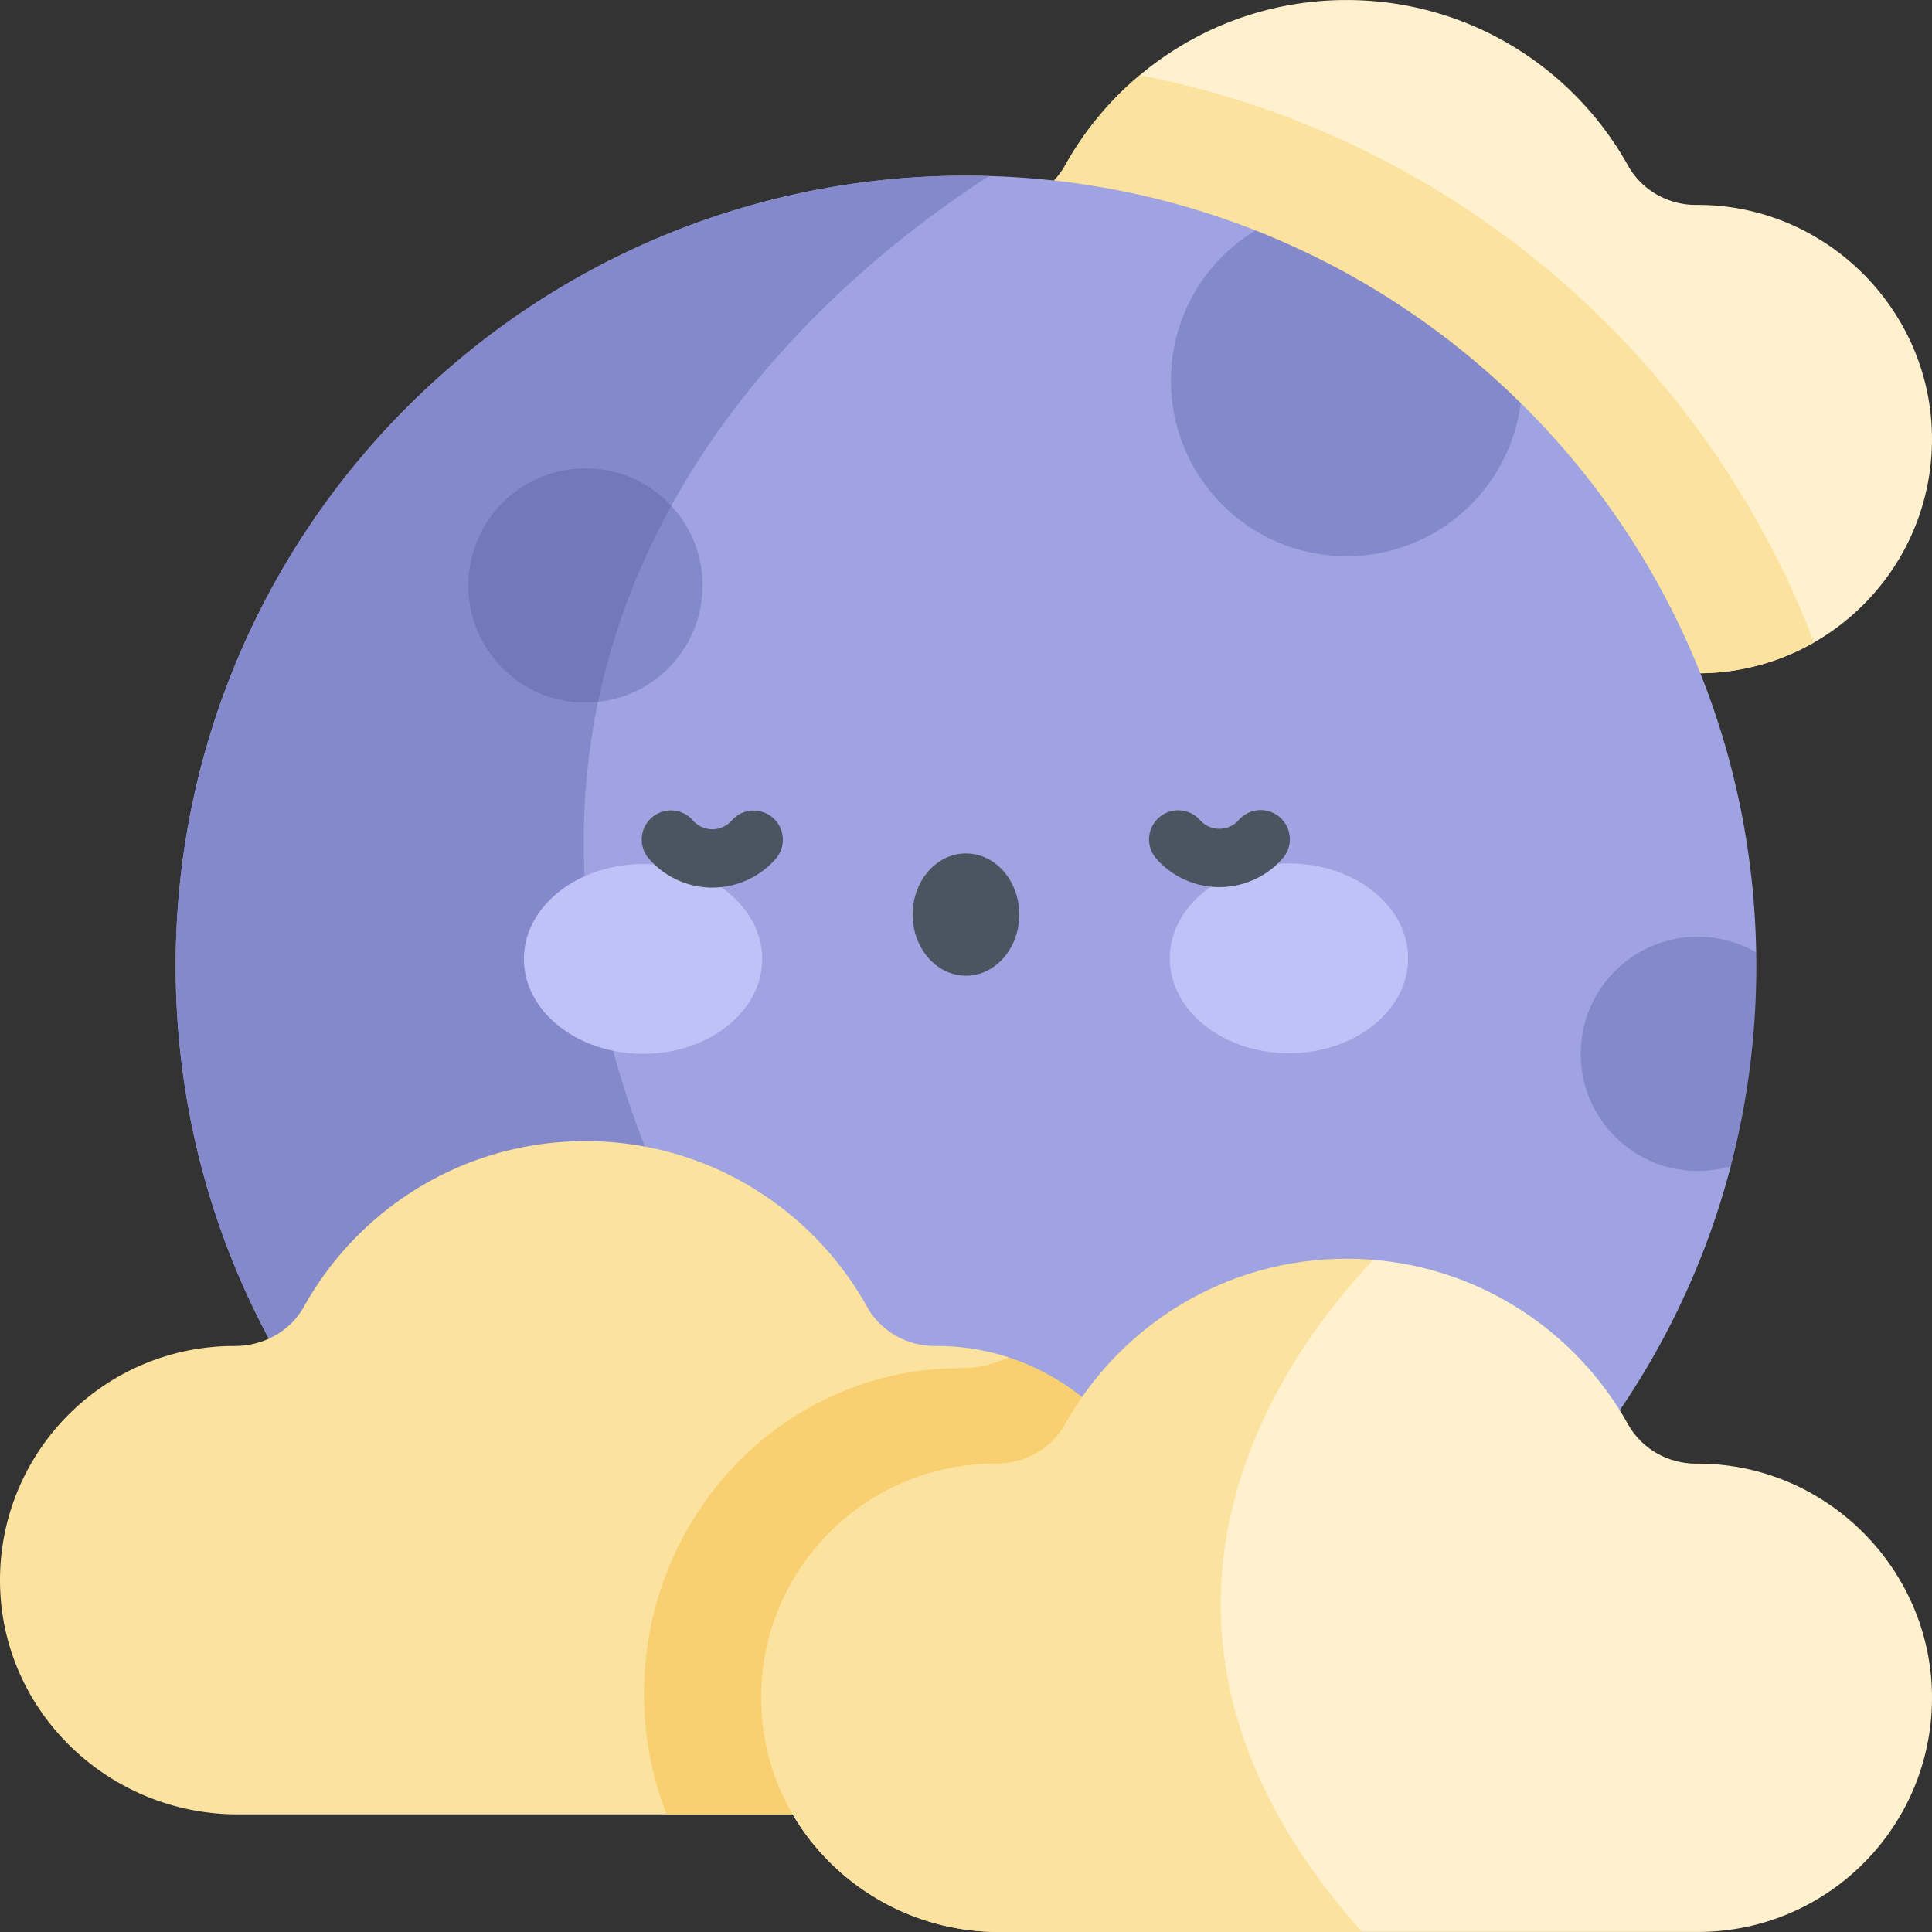 <svg xmlns="http://www.w3.org/2000/svg" width="512" height="512" viewBox="0 0 512 512" style="enable-background:new 0 0 512 512" xml:space="preserve">
  <rect x="0" y="0" width="512" height="512" fill="#333333" stroke="none"/>
  <path fill="#fff0ce" d="M480.739 170.254c-9.077 5.203-19.596 8.17-30.806 8.17H264.676c-34.102 0-62.539-27.138-62.971-61.24-.443-34.649 27.509-62.879 62.044-62.879h.134c7.562.021 14.682-3.833 18.37-10.437a85.353 85.353 0 0 1 19.792-23.934C316.871 7.498 335.983.008 356.846.008c32.083 0 60.025 17.7 74.593 43.87 3.647 6.532 10.663 10.468 18.143 10.427h1.082c33.289.381 60.664 27.519 61.323 60.808.464 23.583-12.229 44.251-31.248 55.141z" data-original="#99b2e9"/>
  <path fill="#fce29f" d="M480.739 170.254c-9.077 5.203-19.596 8.17-30.806 8.17H264.676c-34.102 0-62.539-27.138-62.971-61.24-.443-34.649 27.509-62.879 62.044-62.879h.134c7.562.021 14.682-3.833 18.37-10.437a85.353 85.353 0 0 1 19.792-23.934c82.197 15.929 149.464 73.738 178.694 150.32z" data-original="#7293df"/>
  <path fill="#9fa3e1" d="m452.746 282.813 5.924 26.252c-21.183 81.156-89.821 143.128-174.5 154.513a211.756 211.756 0 0 1-28.168 1.875c-115.681 0-209.448-93.767-209.448-209.448S140.32 46.557 256.002 46.557c2.061 0 4.111.031 6.151.093 24.851.711 48.599 5.759 70.554 14.403l35.154 38.759 35.153 7.006c37.74 37.194 61.436 88.605 62.394 145.56z" data-original="#f1ebf9"/>
  <path fill="#8389ca" d="M284.17 463.578a211.756 211.756 0 0 1-28.168 1.875c-115.681 0-209.448-93.767-209.448-209.448S140.32 46.557 256.002 46.557c2.061 0 4.111.031 6.151.093-54.379 34.875-223.203 172.378 21.532 416.444.165.164.33.319.485.484z" data-original="#e8ddf5"/>
  <path fill="#fce29f" d="M310.287 417.514c.69 34.845-27.354 63.311-62.044 63.311H62.977c-34.103 0-62.528-27.138-62.971-61.24-.443-34.649 27.509-62.879 62.054-62.879h.134c7.562.01 14.682-3.833 18.36-10.437 14.568-26.159 42.52-43.859 74.603-43.859 32.073 0 60.014 17.7 74.593 43.859 3.637 6.542 10.653 10.478 18.133 10.437h1.082a61.022 61.022 0 0 1 18.267 2.998l8.654 9.654 10.87.865c14.001 11.158 23.15 28.21 23.531 47.291z" data-original="#7293df"/>
  <path fill="#f8d071" d="M310.287 417.514c.69 34.845-27.354 63.311-62.044 63.311h-71.574c-3.74-9.51-5.852-19.874-5.986-30.744-.618-48.218 37.132-87.503 83.752-87.503h.185c4.43.01 8.747-.989 12.611-2.875 24.501 7.965 42.521 30.868 43.056 57.811z" data-original="#4677d5"/>
  <path fill="#fff0ce" d="M511.988 448.68c.69 34.845-27.354 63.311-62.054 63.311H264.676c-23.14 0-43.674-12.487-54.616-31.166l14.352-48.424 106.975-86.977 32.537-11.56c29.075 2.39 54.028 19.37 67.515 43.581 3.647 6.542 10.653 10.478 18.143 10.437.361-.01.721-.01 1.082 0 33.289.382 60.664 27.509 61.324 60.798z" data-original="#99b2e9"/>
  <path fill="#fce29f" d="M360.947 511.991h-96.27c-34.113 0-62.539-27.128-62.971-61.23-.453-34.659 27.509-62.889 62.044-62.889h.134c7.562.021 14.682-3.822 18.36-10.426 14.579-26.17 42.53-43.87 74.603-43.87 2.38 0 4.739.093 7.078.289-23.11 24.324-76.479 95.775-2.978 178.126z" data-original="#7293df"/>
  <path fill="#8389ca" d="M465.449 256.005c0 18.329-2.359 36.112-6.779 53.06a30.909 30.909 0 0 1-8.727 1.247c-17.144 0-31.032-13.899-31.032-31.032 0-17.144 13.888-31.032 31.032-31.032a30.837 30.837 0 0 1 15.465 4.131c.031 1.205.041 2.41.041 3.626zM186.189 155.16c0 16.011-12.127 29.188-27.694 30.847a29.57 29.57 0 0 1-3.338.185c-17.144 0-31.032-13.899-31.032-31.032 0-17.144 13.888-31.032 31.032-31.032 8.984 0 17.082 3.822 22.738 9.922a30.86 30.86 0 0 1 8.294 21.11z" data-original="#e8ddf5"/>
  <path fill="#7278b9" d="M177.895 134.05c-8.521 15.444-15.413 32.763-19.4 51.958a29.57 29.57 0 0 1-3.338.185c-17.144 0-31.032-13.899-31.032-31.032 0-17.144 13.888-31.032 31.032-31.032 8.984-.001 17.082 3.821 22.738 9.921z" data-original="#d6c4ea"/>
  <path fill="#8389ca" d="M403.014 106.819c-2.926 22.893-22.481 40.583-46.167 40.583-25.706 0-46.538-20.843-46.538-46.548 0-16.866 8.974-31.64 22.398-39.8 26.499 10.426 50.36 26.107 70.307 45.765z" data-original="#e8ddf5"/>
  <ellipse cx="170.418" cy="254.13" fill="#bec2f7" rx="31.579" ry="25.148" data-original="#ffa1ac"/>
  <ellipse cx="341.585" cy="253.968" fill="#bec2f7" rx="31.579" ry="25.148" data-original="#ffa1ac"/>
  <ellipse cx="255.99" cy="242.37" fill="#495560" rx="14.127" ry="16.202" data-original="#495560"/>
  <path fill="#495560" d="M188.783 235.223a22.311 22.311 0 0 1-16.807-7.644 7.726 7.726 0 0 1 .74-10.903 7.727 7.727 0 0 1 10.903.74 6.855 6.855 0 0 0 5.165 2.353h.007a6.855 6.855 0 0 0 5.166-2.363 7.728 7.728 0 0 1 11.662 10.142 22.305 22.305 0 0 1-16.813 7.675h-.023zm134.359-.127a22.306 22.306 0 0 1-16.806-7.644 7.728 7.728 0 0 1 11.641-10.164 6.857 6.857 0 0 0 5.165 2.353h.007a6.859 6.859 0 0 0 5.167-2.363 7.728 7.728 0 0 1 11.661 10.143 22.309 22.309 0 0 1-16.813 7.675h-.022z" data-original="#495560"/>
</svg>
